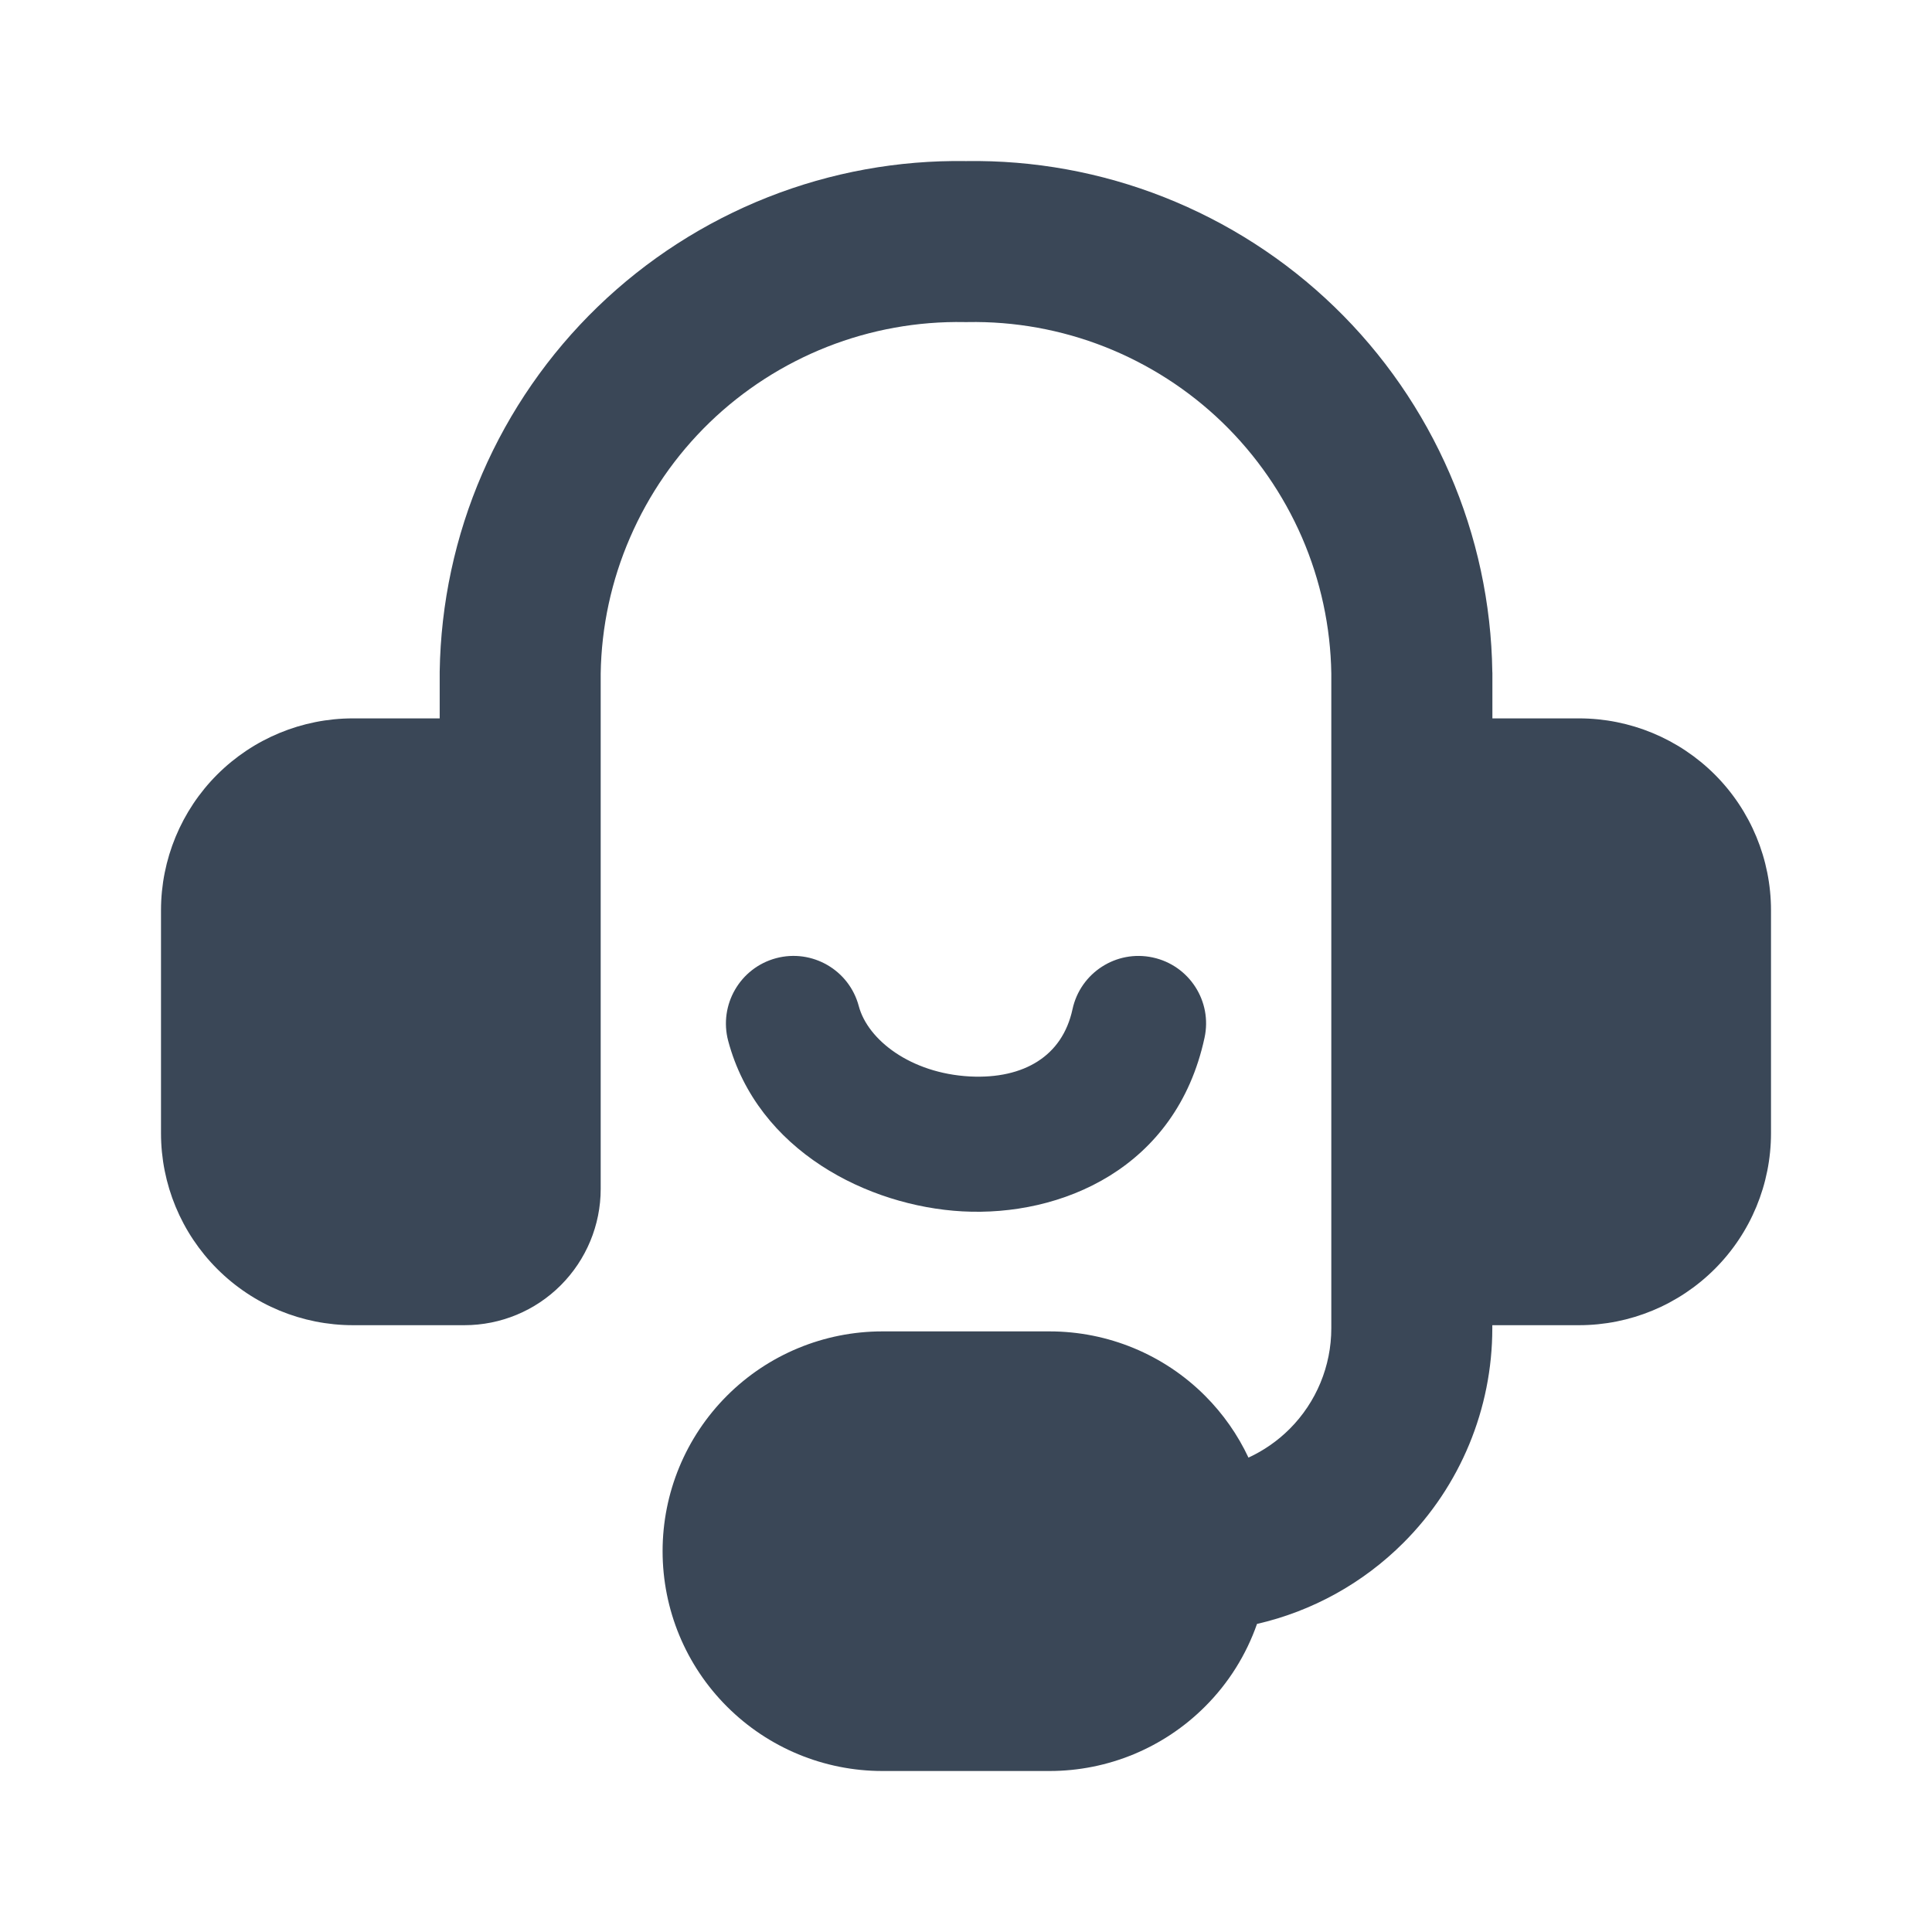 <svg width="24" height="24" viewBox="0 0 24 24" fill="none" xmlns="http://www.w3.org/2000/svg">
<path d="M10.274 4.309C10.817 4.095 11.398 3.99 11.982 4.001C11.994 4.001 12.006 4.001 12.018 4.001C12.602 3.99 13.183 4.095 13.726 4.309C14.27 4.524 14.766 4.843 15.186 5.249C15.606 5.656 15.941 6.141 16.174 6.677C16.405 7.211 16.529 7.785 16.538 8.367V10.6L16.538 10.616V13.359C16.538 13.368 16.538 13.376 16.538 13.385V16.5C16.538 16.969 16.352 17.419 16.02 17.751C15.871 17.9 15.697 18.02 15.509 18.107C15.376 17.824 15.195 17.564 14.969 17.338C14.457 16.826 13.763 16.539 13.038 16.539H10.961C10.237 16.539 9.543 16.826 9.031 17.338C8.518 17.851 8.231 18.545 8.231 19.269C8.231 19.994 8.518 20.688 9.031 21.2C9.543 21.712 10.237 22 10.961 22H13.038C13.763 22 14.457 21.712 14.969 21.2C15.262 20.908 15.481 20.556 15.615 20.173C16.299 20.016 16.93 19.669 17.434 19.165C18.141 18.459 18.538 17.5 18.538 16.5V16.462H19.615C20.248 16.462 20.854 16.211 21.302 15.763C21.749 15.316 22 14.71 22 14.077V11.308C22 10.676 21.749 10.069 21.302 9.622C20.854 9.175 20.248 8.924 19.615 8.924H18.539V8.359L18.538 8.344C18.526 7.497 18.346 6.66 18.009 5.883C17.672 5.105 17.186 4.401 16.577 3.812C15.968 3.223 15.248 2.76 14.46 2.449C13.677 2.14 12.841 1.988 12 2.001C11.159 1.988 10.323 2.14 9.54 2.449C8.752 2.76 8.033 3.223 7.424 3.812C6.815 4.401 6.328 5.105 5.991 5.883C5.654 6.66 5.475 7.497 5.462 8.344L5.462 8.359V8.924H4.385C3.752 8.924 3.146 9.175 2.698 9.622C2.251 10.069 2 10.676 2 11.308V14.077C2 14.71 2.251 15.316 2.698 15.763C3.146 16.211 3.752 16.462 4.385 16.462H5.769C6.218 16.462 6.649 16.284 6.966 15.966C7.283 15.649 7.462 15.218 7.462 14.77V12.017L7.462 12V8.367C7.471 7.785 7.595 7.211 7.827 6.677C8.059 6.141 8.394 5.656 8.814 5.249C9.234 4.843 9.73 4.524 10.274 4.309Z" fill="#3A4757"/>
<path d="M9.641 11.903C10.089 11.784 10.549 12.05 10.668 12.498C10.78 12.919 11.313 13.332 12.046 13.372C12.388 13.39 12.676 13.323 12.892 13.184C13.106 13.047 13.259 12.833 13.323 12.537C13.421 12.084 13.867 11.796 14.32 11.894C14.774 11.992 15.062 12.439 14.963 12.892C14.611 14.521 13.176 15.115 11.954 15.048C10.785 14.984 9.411 14.297 9.046 12.931C8.927 12.483 9.193 12.023 9.641 11.903Z" fill="#3A4757"/>
</svg>